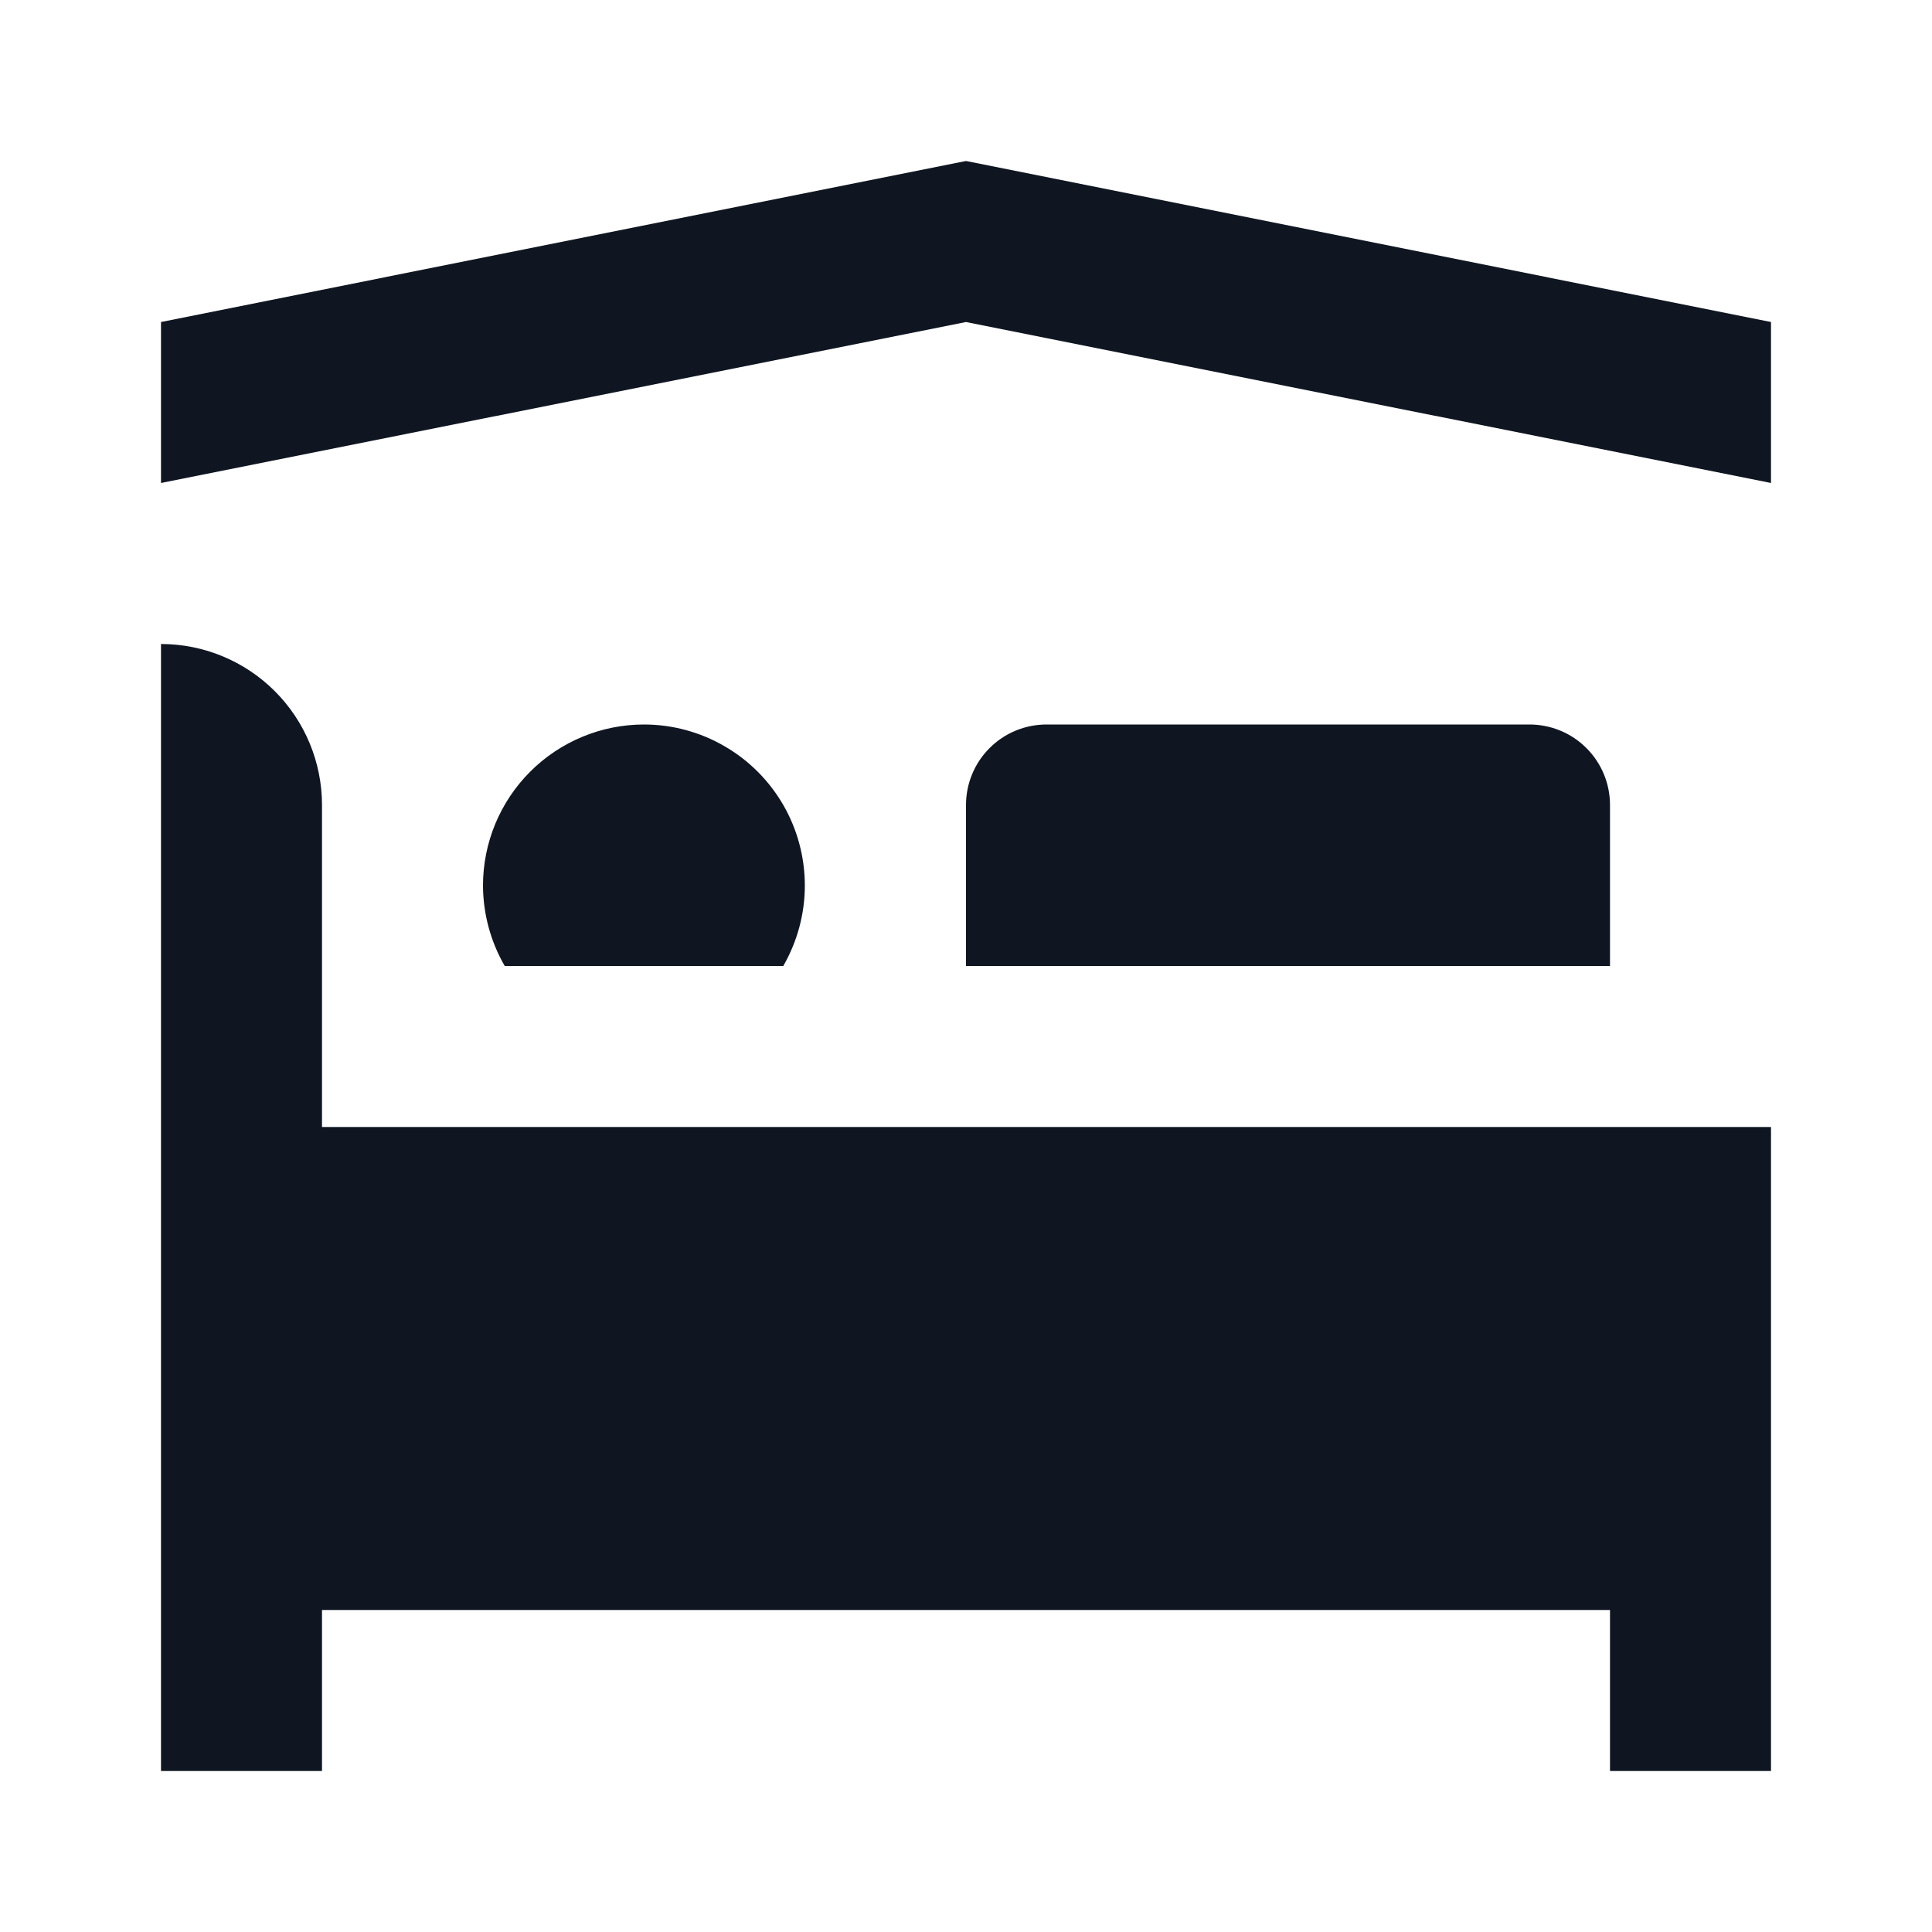<svg width="24" height="24" viewBox="0 0 24 24" fill="none" xmlns="http://www.w3.org/2000/svg">
<path d="M22 14V22H20V20H4V22H2V8C2.53 8 3.039 8.211 3.414 8.586C3.789 8.961 4 9.47 4 10V14H22ZM19 9H13C12.735 9 12.48 9.105 12.293 9.293C12.105 9.48 12 9.735 12 10V12H20V10C20 9.735 19.895 9.48 19.707 9.293C19.52 9.105 19.265 9 19 9ZM8 9C7.47 9 6.961 9.211 6.586 9.586C6.211 9.961 6 10.47 6 11C6.001 11.351 6.094 11.696 6.27 12H9.73C9.905 11.696 9.998 11.351 9.998 11.001C9.998 10.65 9.906 10.305 9.731 10.001C9.555 9.697 9.303 9.444 8.999 9.269C8.696 9.093 8.351 9 8 9ZM12 2L2 4V6L12 4L22 6V4L12 2Z" fill="#0F1621"/>
</svg>
